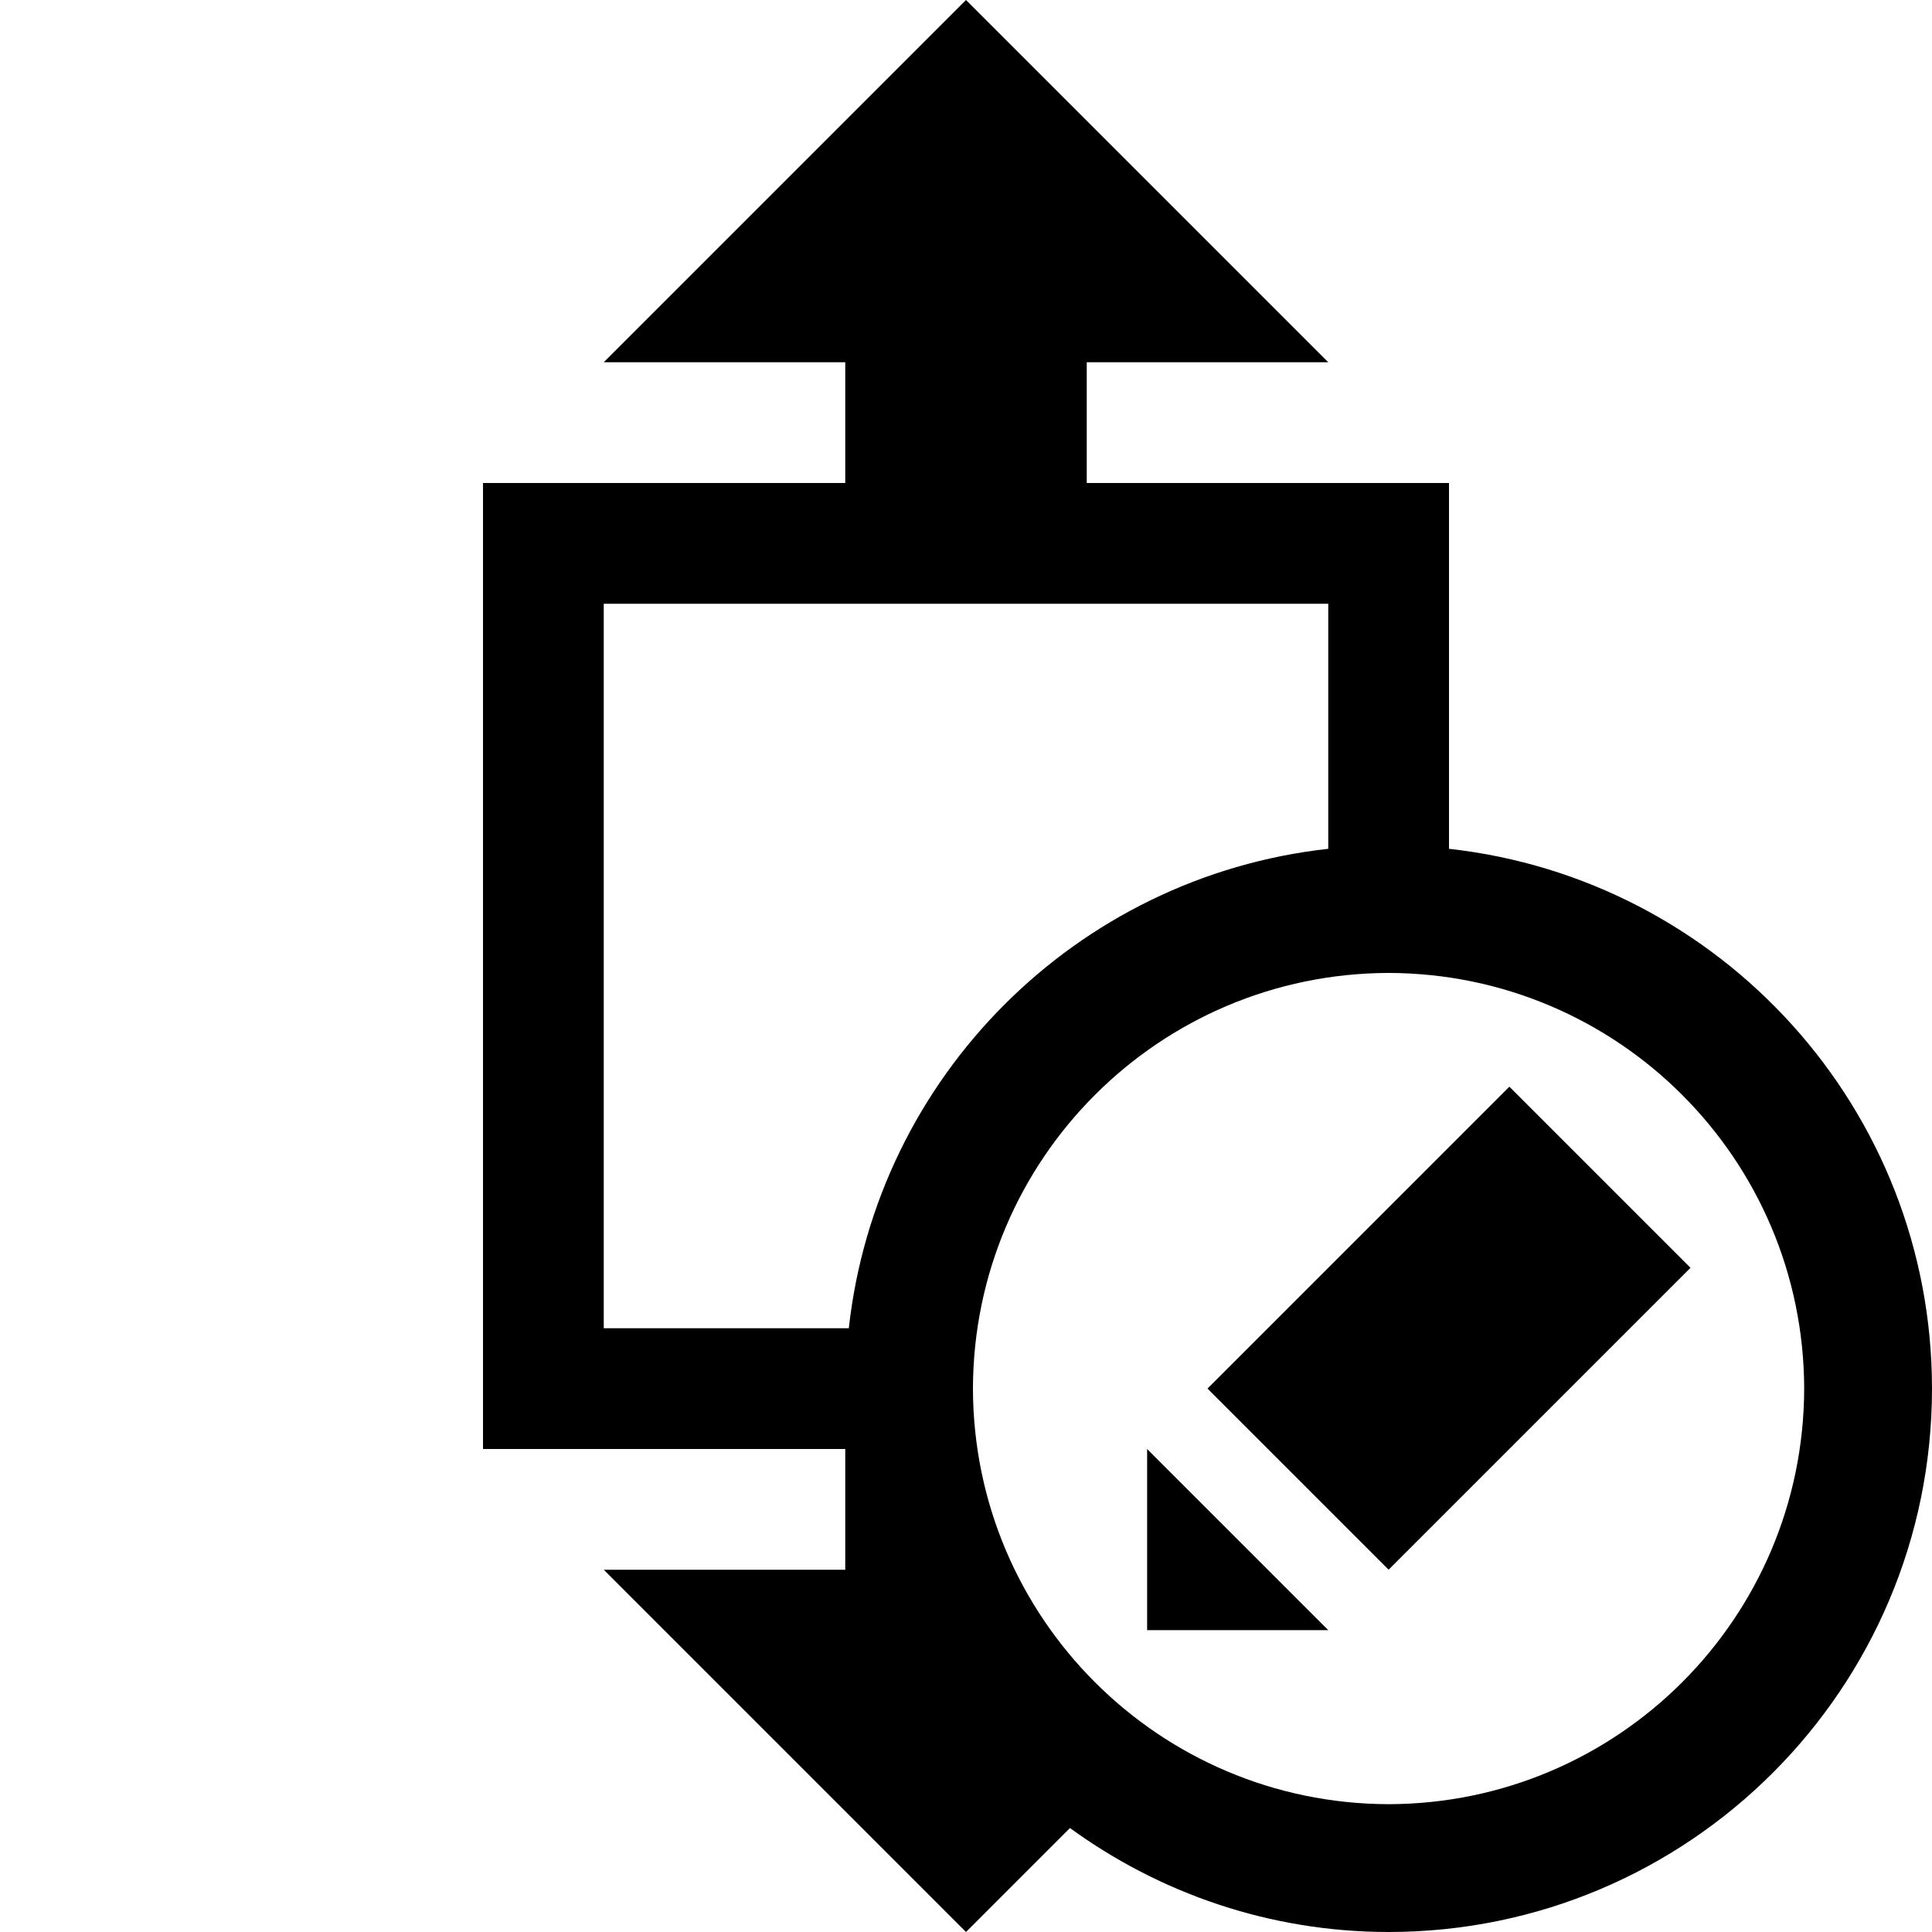 <?xml version="1.0" encoding="UTF-8" standalone="no"?>
<svg
   xmlns:dc="http://purl.org/dc/elements/1.1/"
   xmlns:cc="http://creativecommons.org/ns#"
   xmlns:rdf="http://www.w3.org/1999/02/22-rdf-syntax-ns#"
   xmlns:svg="http://www.w3.org/2000/svg"
   xmlns="http://www.w3.org/2000/svg"
   xmlns:sodipodi="http://sodipodi.sourceforge.net/DTD/sodipodi-0.dtd"
   xmlns:inkscape="http://www.inkscape.org/namespaces/inkscape"
   version="1.1"
   x="0px"
   y="0px"
   width="32px"
   height="32px"
   viewBox="0 0 32 32"
   enable-background="new 0 0 32 32"
   xml:space="preserve"
   id="svg2"
   inkscape:version="0.48.4 r9939"
   sodipodi:docname="size_height_edit.svg"><defs
     id="defs3221" /><sodipodi:namedview
     pagecolor="#ffffff"
     bordercolor="#666666"
     borderopacity="1"
     objecttolerance="10"
     gridtolerance="10"
     guidetolerance="10"
     inkscape:pageopacity="0"
     inkscape:pageshadow="2"
     inkscape:window-width="640"
     inkscape:window-height="480"
     id="namedview3219"
     showgrid="false"
     inkscape:zoom="7.375"
     inkscape:cx="16"
     inkscape:cy="16"
     inkscape:window-x="53"
     inkscape:window-y="24"
     inkscape:window-maximized="0"
     inkscape:current-layer="svg2" /><g
     id="background"><rect
       fill="none"
       width="32"
       height="32"
       id="rect3210" /></g><path
     id="rect3217"
     d="m 28,20.999 -5,5 -3,-3 5,-5 z M 19,24 l 3,3 -3,0 z m 5,-9.941 0,-6.059 -6,0 0,-2 4,0 -6,-6 L 10,6 14,6 14,8 8,8 8,24 14,24 14,26 10,26 16,32 17.722,30.278 c 1.483,1.078 3.303,1.721 5.278,1.722 4.971,-0.002 8.998,-4.029 9,-9 -0.002,-4.634 -3.501,-8.443 -8,-8.941 z m -14,7.941 L 10,10 l 12,-10e-7 0,4.059 c -4.172,0.461 -7.48,3.77 -7.941,7.941 l -4.059,0 z m 13,7.883 c -3.801,-0.009 -6.876,-3.084 -6.885,-6.883 0.009,-3.801 3.084,-6.876 6.885,-6.885 3.799,0.009 6.874,3.084 6.883,6.885 -0.009,3.799 -3.084,6.874 -6.883,6.883 z"
     inkscape:connector-curvature="0" /></svg>